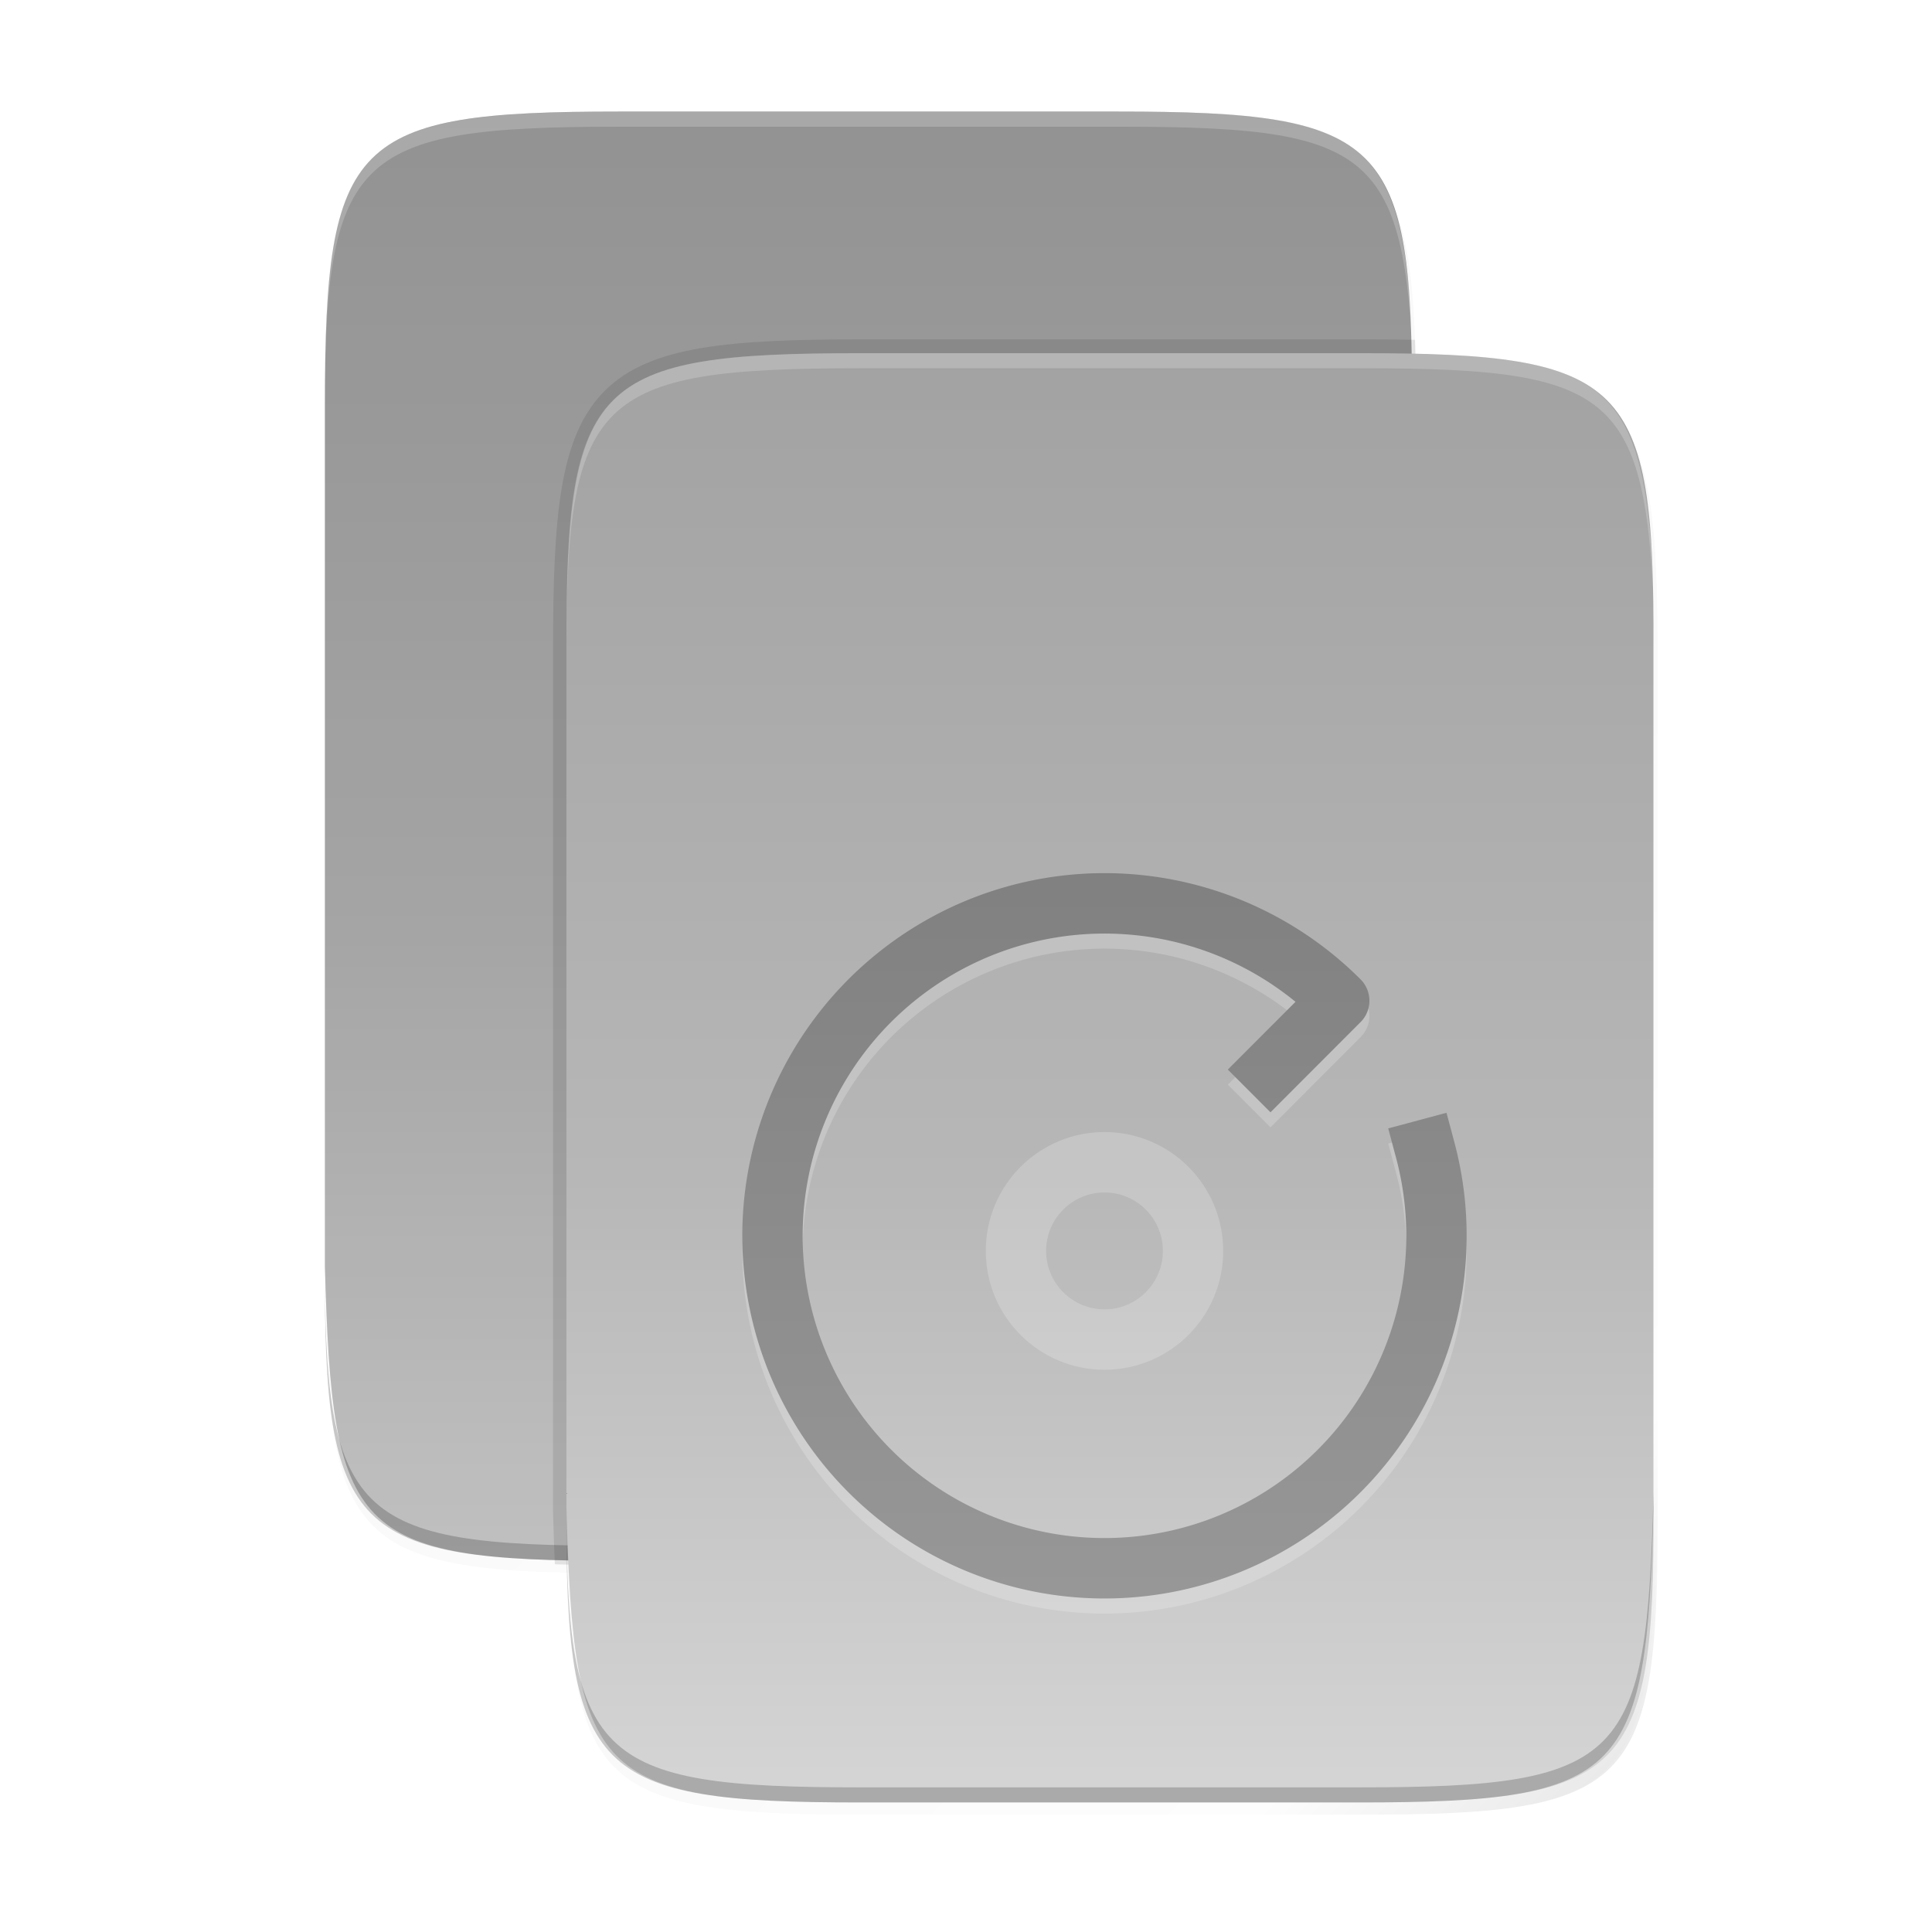 <svg height="256" viewBox="0 0 67.73 67.73" width="256" xmlns="http://www.w3.org/2000/svg" xmlns:xlink="http://www.w3.org/1999/xlink"><linearGradient id="a" gradientUnits="userSpaceOnUse" x1="334.866" x2="334.866" xlink:href="#b" y1="140.23" y2="160.631"/><linearGradient id="b"><stop offset="0" stop-color="#808080"/><stop offset="1" stop-color="#999"/></linearGradient><linearGradient id="c" gradientUnits="userSpaceOnUse" x1="334.866" x2="334.866" xlink:href="#b" y1="140.23" y2="160.631"/><linearGradient id="d" gradientTransform="matrix(0 -.064 -.064 0 354.593 162.528)" gradientUnits="userSpaceOnUse" x1="529.655" x2="-35.31" xlink:href="#e" y1="295.638" y2="295.638"/><linearGradient id="e"><stop offset="0" stop-color="#999"/><stop offset=".613" stop-color="#b7b7b7"/><stop offset="1" stop-color="#dbdbdb"/></linearGradient><clipPath id="f"><path d="m169.073 44c35.297 0 39.095 3.625 38.922 38.994v41.006 73.006c.173 35.368-3.625 38.994-38.922 38.994h-66.157c-35.297 0-37.953-3.638-38.922-38.994v-73.006-41.006c0-35.369 3.625-38.994 38.922-38.994z"/></clipPath><linearGradient id="g" gradientTransform="matrix(0 -.064 -.064 0 350.06 157.995)" gradientUnits="userSpaceOnUse" x1="529.655" x2="-35.31" xlink:href="#e" y1="295.638" y2="295.638"/><linearGradient id="h" gradientUnits="userSpaceOnUse" x1="88" x2="488" y1="88" y2="488"><stop offset="0" stop-opacity=".588"/><stop offset=".88" stop-opacity="0"/><stop offset="1"/></linearGradient><filter id="i" color-interpolation-filters="sRGB" height="1.088" width="1.106" x="-.053" y="-.044"><feGaussianBlur stdDeviation="8.48"/></filter><filter id="j" color-interpolation-filters="sRGB" height="1.022" width="1.026" x="-.013" y="-.011"><feGaussianBlur stdDeviation="2.12"/></filter><g enable-background="new" stroke="url(#a)" stroke-width="1.133" transform="matrix(1.868 0 0 1.868 -594.371 -240.414)"><g stroke="none"><path d="m253.843 138c-70.593 0-78.189 7.251-77.843 77.987v82.013 146.013c-.346 70.736 7.25 77.987 77.843 77.987h132.314c70.593 0 76.007-7.274 77.843-77.987v-146.013-82.013c0-70.737-7.25-77.987-77.843-77.987z" filter="url(#j)" opacity=".1" transform="matrix(.071 0 0 .071 316.351 125.695)"/><path d="m253.843 138c-70.593 0-78.189 7.251-77.843 77.987v82.013 146.013c-.346 70.736 7.25 77.987 77.843 77.987h132.314c70.593 0 77.843-7.25 77.843-77.987v-146.013-82.013c0-70.737-7.25-77.987-77.843-77.987z" fill="url(#h)" filter="url(#i)" opacity=".3" transform="matrix(.071 0 0 .071 316.351 125.695)"/><path d="m253.843 138c-70.593 0-78.189 7.251-77.843 77.987v82.013 146.013c-.346 70.736 7.25 77.987 77.843 77.987h132.314c70.593 0 76.007-7.274 77.843-77.987v-146.013-82.013c0-70.737-7.25-77.987-77.843-77.987z" filter="url(#j)" opacity=".1" transform="matrix(.071 0 0 .071 311.818 121.162)"/><path d="m253.843 138c-70.593 0-78.189 7.251-77.843 77.987v82.013 146.013c-.346 70.736 7.25 77.987 77.843 77.987h132.314c70.593 0 77.843-7.25 77.843-77.987v-146.013-82.013c0-70.737-7.25-77.987-77.843-77.987z" fill="url(#h)" filter="url(#i)" opacity=".3" transform="matrix(.071 0 0 .071 311.818 121.162)"/><path d="m339.169 130.795c5 0 5.538.514 5.514 5.524v5.809 10.342c.025 5.01-.513 5.524-5.514 5.524h-9.372c-5 0-5.376-.515-5.514-5.524v-10.342-5.809c0-5.01.513-5.524 5.514-5.524z" fill="url(#g)"/><path d="m339.169 130.795c5 0 5.538.514 5.514 5.524v5.809 10.342c.025 5.01-.513 5.524-5.514 5.524h-9.372c-5 0-5.376-.515-5.514-5.524v-10.342-5.809c0-5.01.513-5.524 5.514-5.524z" opacity=".1"/><path d="m324.284 152.188v.283c-.025 5.01.514 5.524 5.514 5.524h9.372c5 0 5.384-.515 5.514-5.524v-.283c-.13 5.009-.514 5.524-5.514 5.524h-9.372c-5 0-5.538-.514-5.514-5.524z" opacity=".2"/></g><path clip-path="url(#f)" d="m201.073 76c35.297 0 39.095 3.625 38.922 38.994v41.006 73.006c.173 35.368-3.625 38.994-38.922 38.994h-66.157c-35.297 0-37.953-3.638-38.922-38.994v-73.006-41.006c0-35.369 3.625-38.994 38.922-38.994z" opacity=".1" stroke="#000" stroke-width="4" transform="matrix(.142 0 0 .142 315.218 124.562)"/><path d="m324.285 136.604v-.283c-.025-5.01.514-5.524 5.514-5.524h9.428c5 0 5.384.515 5.514 5.524v.283c-.13-5.009-.514-5.524-5.514-5.524h-9.428c-5 0-5.538.514-5.514 5.524z" fill="#fff" opacity=".2" stroke="none"/><path d="m343.702 135.329c5 0 5.538.514 5.514 5.524v5.809 10.342c.025 5.01-.513 5.524-5.514 5.524h-9.372c-5 0-5.376-.515-5.514-5.524v-10.342-5.809c0-5.01.513-5.524 5.514-5.524z" fill="url(#d)" stroke="none"/><g style="opacity:.2;enable-background:new;fill:none;stroke:#fff;stroke-width:1.545;stroke-linecap:square;stroke-linejoin:round" transform="matrix(.733 0 0 .734 92.626 42.177)"><path d="m344.21 147.664a8.5 8.5 0 0 1 -4.958 10.053 8.5 8.5 0 0 1 -10.614-3.603 8.5 8.5 0 0 1 2.187-10.994 8.5 8.5 0 0 1 11.185.733l-1.76 1.76" opacity="1"/><circle cx="336" cy="149.864" opacity="1" r="2.267"/></g><g style="enable-background:new;fill:none;stroke-width:1.545;stroke-linecap:square;stroke-linejoin:round;stroke:url(#c)" transform="matrix(.733 0 0 .734 92.626 41.894)"><path d="m344.21 147.664a8.5 8.5 0 0 1 -4.958 10.053 8.5 8.5 0 0 1 -10.614-3.603 8.5 8.5 0 0 1 2.187-10.994 8.5 8.5 0 0 1 11.185.733l-1.76 1.76"/><circle cx="336" cy="149.864" r="2.267"/></g><path d="m328.817 156.721v.283c-.025 5.01.514 5.524 5.514 5.524h9.372c5 0 5.384-.515 5.514-5.524v-.283c-.13 5.009-.514 5.524-5.514 5.524h-9.372c-5 0-5.538-.514-5.514-5.524z" opacity=".2" stroke="none"/><path d="m328.818 141.137v-.283c-.025-5.01.514-5.524 5.514-5.524h9.414c5 0 5.384.515 5.514 5.524v.283c-.13-5.009-.514-5.524-5.514-5.524h-9.414c-5 0-5.538.514-5.514 5.524z" fill="#fff" opacity=".2" stroke="none"/></g></svg>